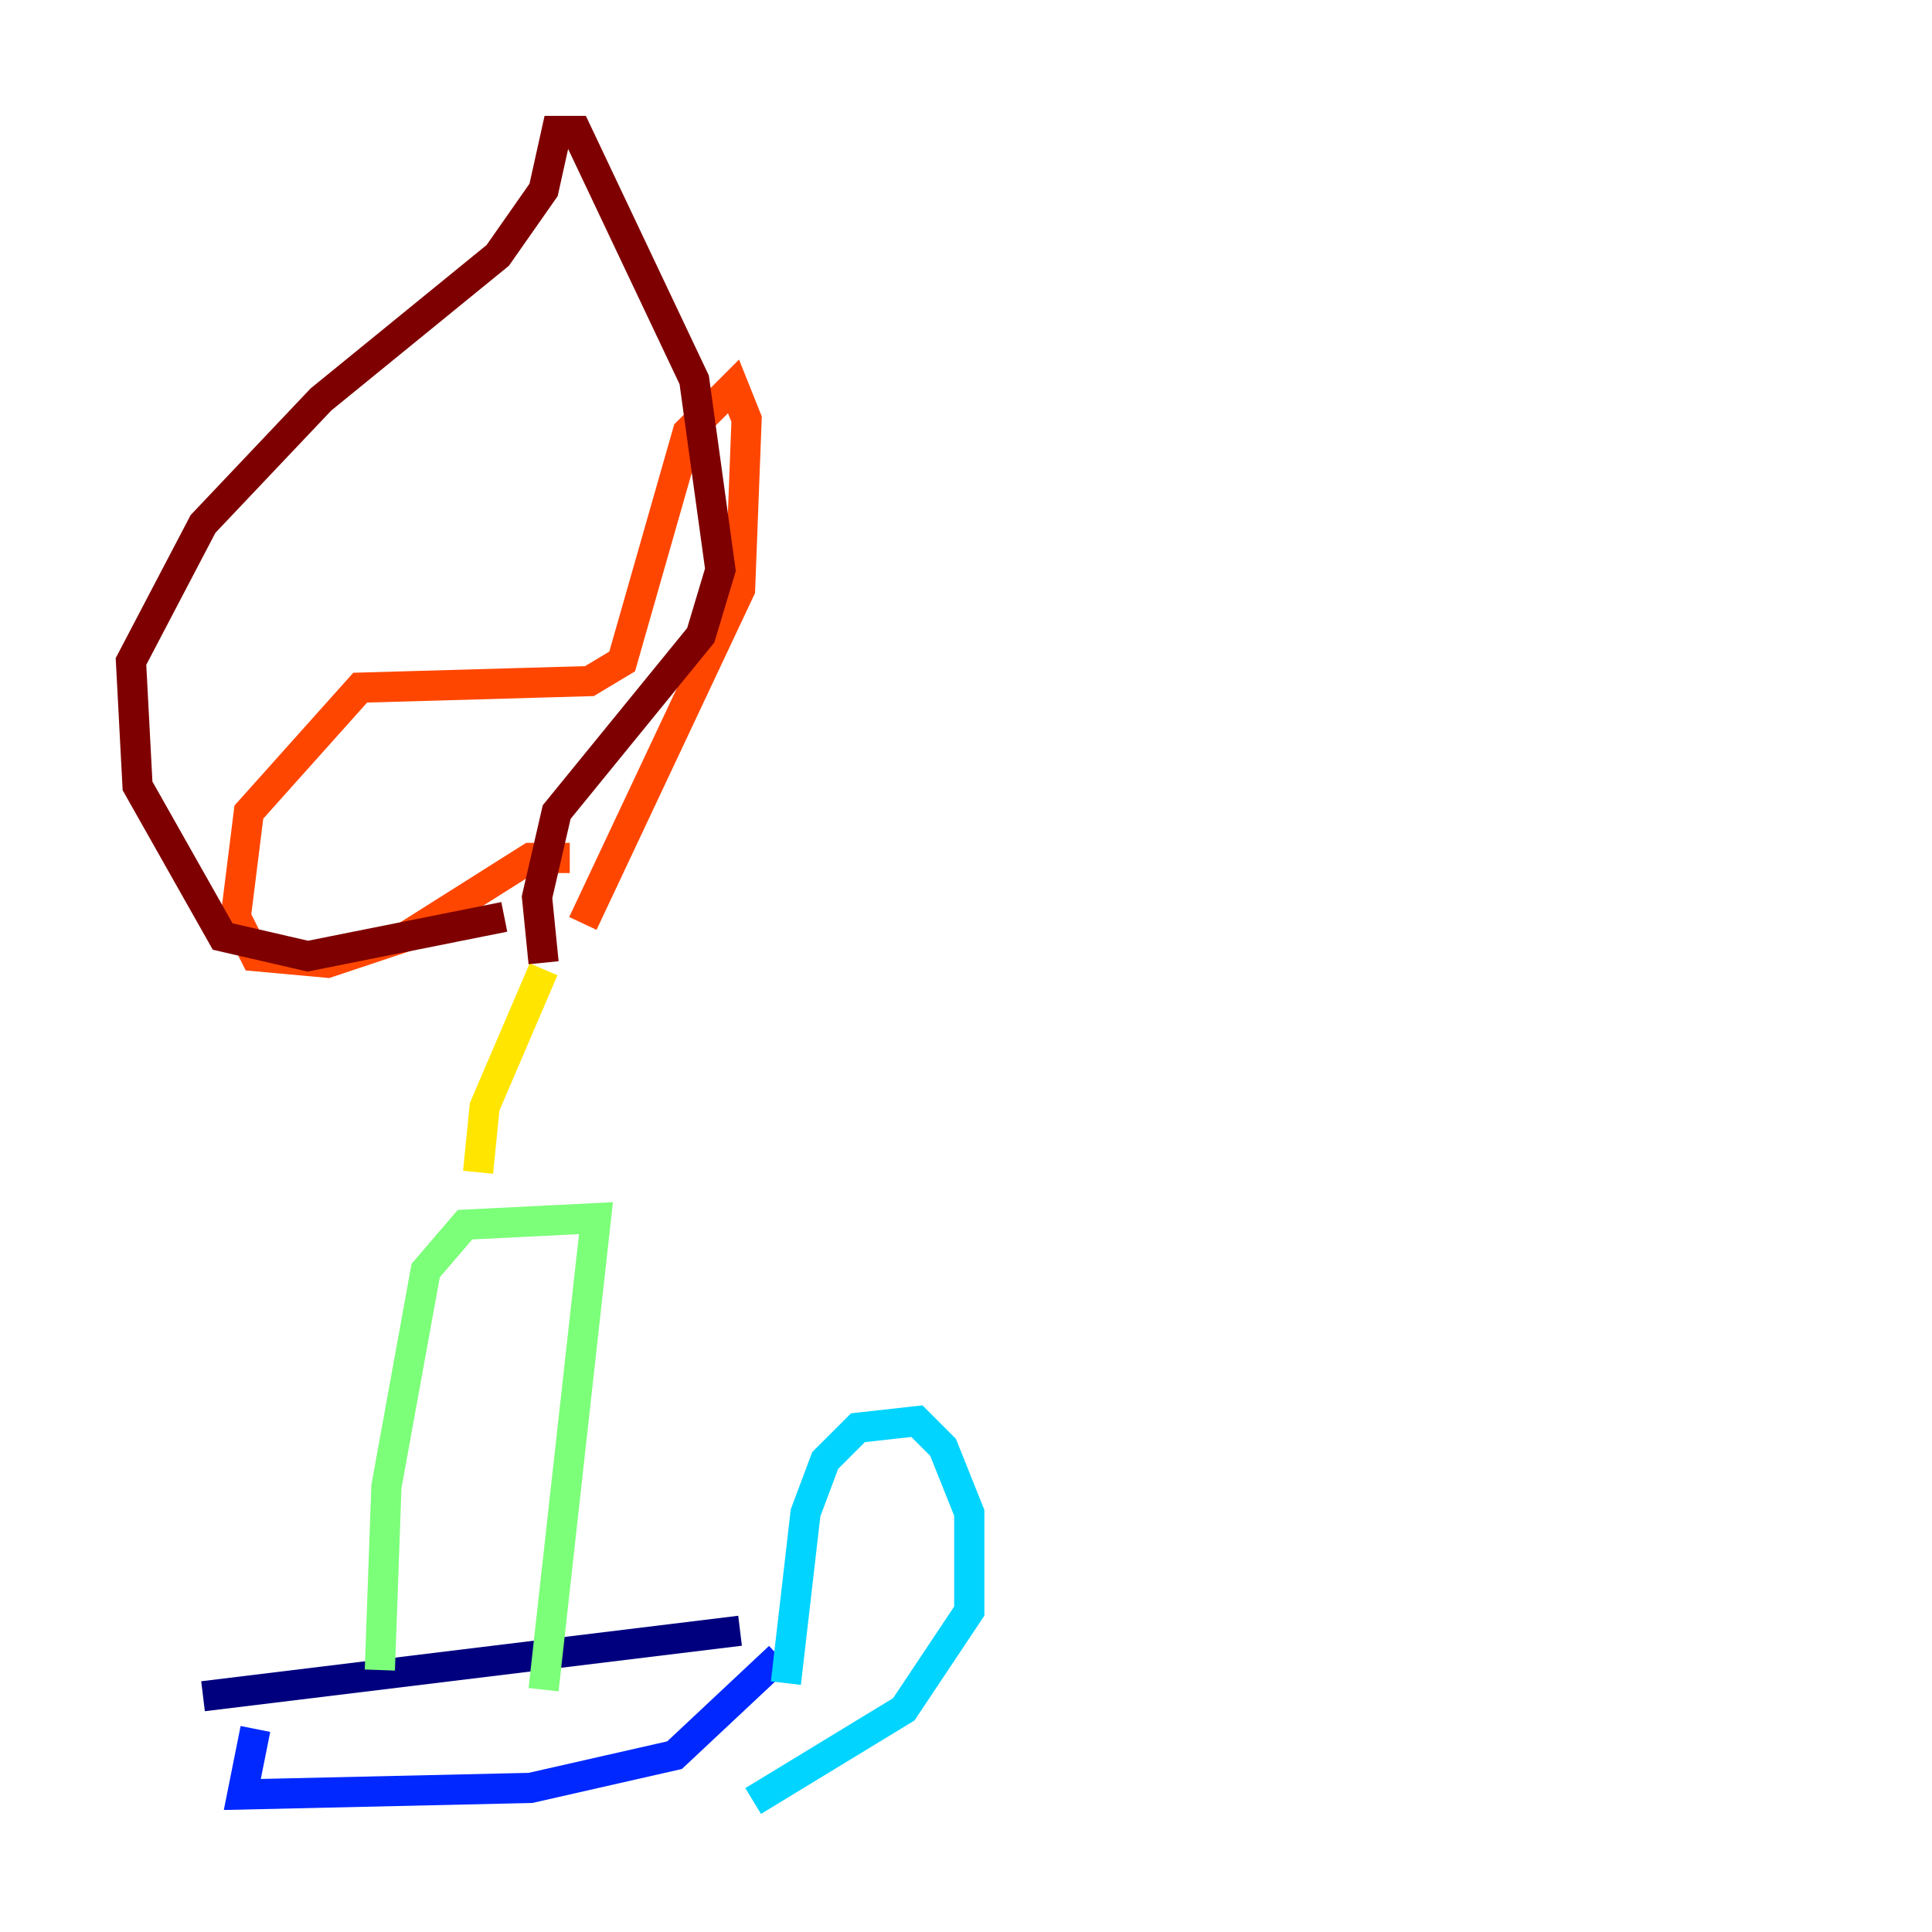 <?xml version="1.0" encoding="utf-8" ?>
<svg baseProfile="tiny" height="128" version="1.2" viewBox="0,0,128,128" width="128" xmlns="http://www.w3.org/2000/svg" xmlns:ev="http://www.w3.org/2001/xml-events" xmlns:xlink="http://www.w3.org/1999/xlink"><defs /><polyline fill="none" points="49.031,108.041 13.451,112.38" stroke="#00007f" stroke-width="2" /><polyline fill="none" points="16.922,114.549 16.054,118.888 35.146,118.454 44.691,116.285 51.634,109.776" stroke="#0028ff" stroke-width="2" /><polyline fill="none" points="52.068,111.512 53.37,100.231 54.671,96.759 56.841,94.59 60.746,94.156 62.481,95.891 64.217,100.231 64.217,106.739 59.878,113.248 49.898,119.322" stroke="#00d4ff" stroke-width="2" /><polyline fill="none" points="25.166,110.644 25.6,98.495 28.203,84.176 30.807,81.139 39.485,80.705 36.014,111.946" stroke="#7cff79" stroke-width="2" /><polyline fill="none" points="31.675,77.668 32.108,73.329 36.014,64.217" stroke="#ffe500" stroke-width="2" /><polyline fill="none" points="37.749,56.841 35.146,56.841 26.902,62.047 21.695,63.783 16.922,63.349 15.62,60.746 16.488,53.803 23.864,45.559 39.051,45.125 41.22,43.824 45.559,28.637 48.597,25.6 49.464,27.77 49.031,39.051 38.617,61.18" stroke="#ff4600" stroke-width="2" /><polyline fill="none" points="33.41,60.746 20.393,63.349 14.752,62.047 9.112,52.068 8.678,43.824 13.451,34.712 21.261,26.468 32.976,16.922 36.014,12.583 36.881,8.678 38.183,8.678 45.993,25.166 47.729,37.749 46.427,42.088 36.881,53.803 35.58,59.444 36.014,63.783" stroke="#7f0000" stroke-width="2" /></svg>